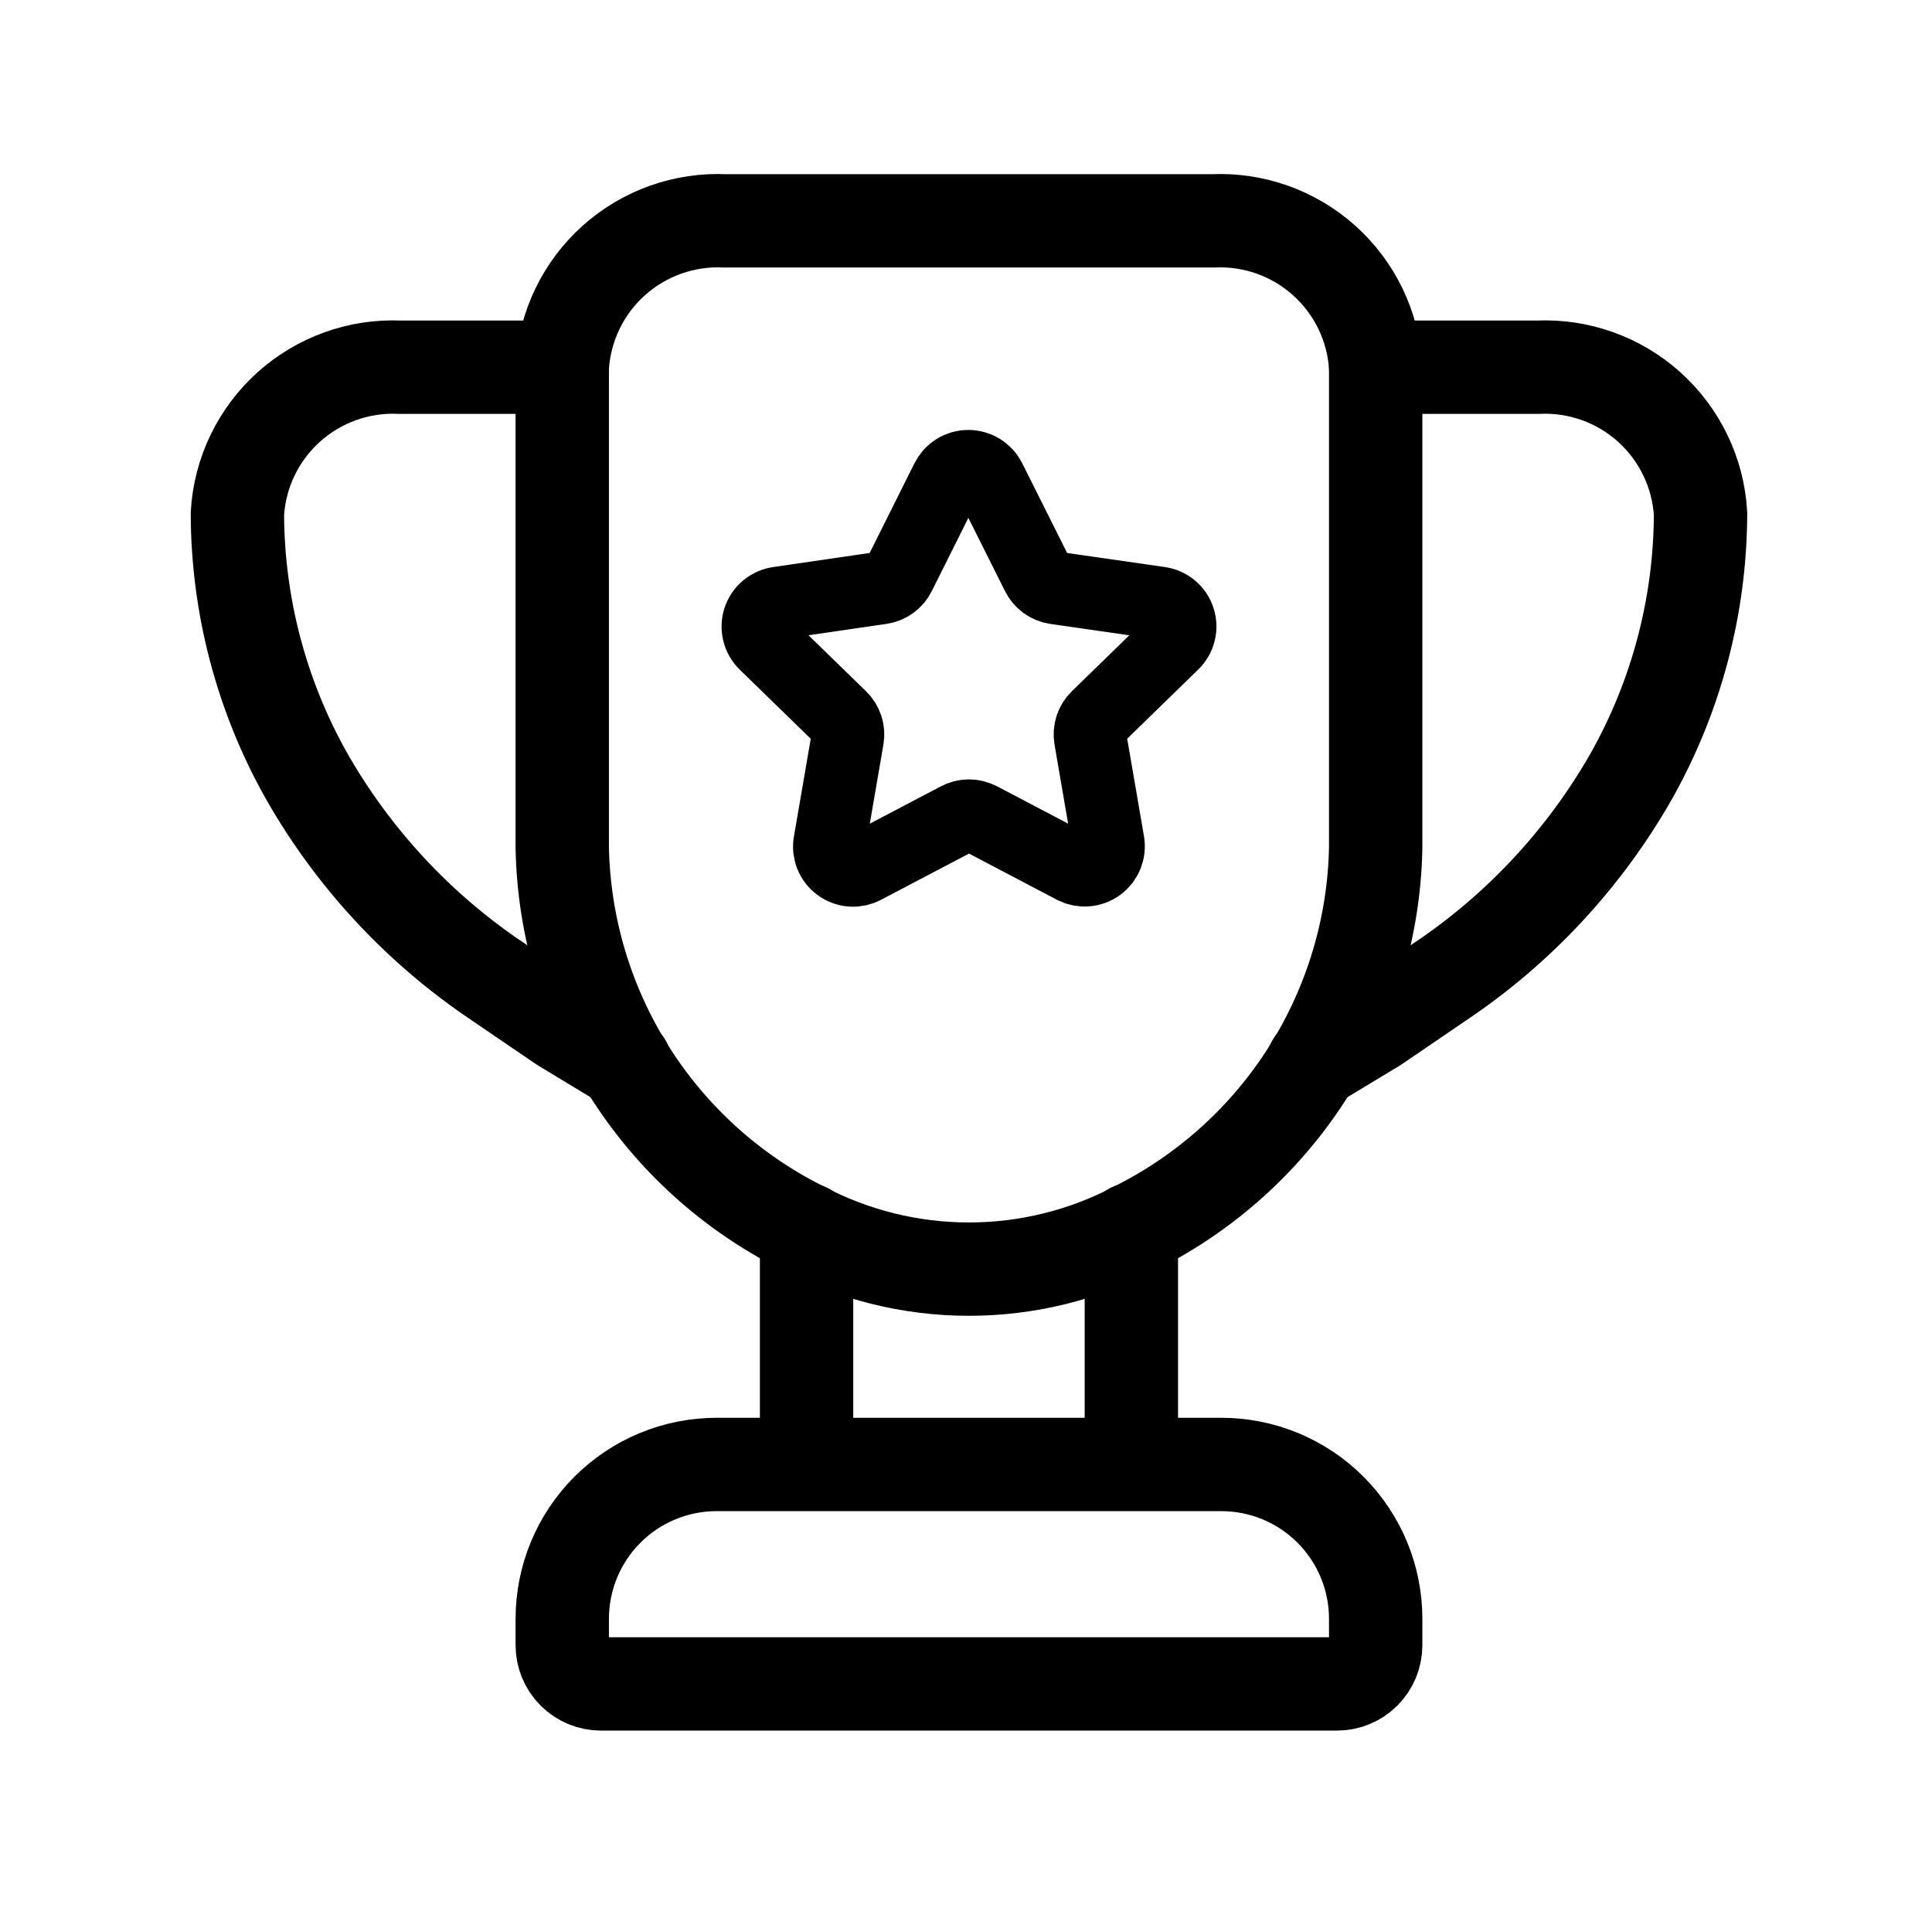 <svg width="91" height="90" viewBox="0 0 91 90" fill="none" xmlns="http://www.w3.org/2000/svg">
<path d="M57.115 10.404H34.165C32.235 10.31 30.346 10.982 28.908 12.272C27.47 13.562 26.599 15.368 26.483 17.297V39.937C26.556 43.661 27.644 47.294 29.629 50.445C31.615 53.596 34.422 56.146 37.749 57.82C40.18 59.108 42.889 59.782 45.64 59.782C48.391 59.782 51.1 59.108 53.531 57.82C56.858 56.146 59.666 53.596 61.651 50.445C63.636 47.294 64.724 43.661 64.797 39.937V17.297C64.682 15.368 63.81 13.562 62.372 12.272C60.934 10.982 59.045 10.31 57.115 10.404Z" stroke="black" stroke-width="4.397" stroke-linecap="round"/>
<path d="M64.797 17.297H72.45C74.374 17.212 76.254 17.888 77.685 19.177C79.116 20.467 79.983 22.267 80.098 24.189C80.087 28.51 78.971 32.757 76.857 36.525C74.644 40.421 71.553 43.748 67.83 46.242L64.797 48.309L61.835 50.101M26.483 17.297H18.831C16.906 17.212 15.026 17.888 13.595 19.177C12.164 20.467 11.297 22.267 11.182 24.189C11.193 28.511 12.307 32.758 14.423 36.525C16.636 40.421 19.727 43.748 23.45 46.242L26.483 48.309L29.445 50.101M37.991 68.983V57.921M53.289 68.983V57.921M33.755 68.983H57.525C58.48 68.983 59.425 69.171 60.308 69.536C61.19 69.902 61.992 70.437 62.667 71.113C63.342 71.788 63.878 72.59 64.243 73.472C64.609 74.354 64.797 75.3 64.797 76.255V77.496C64.797 77.98 64.605 78.444 64.262 78.787C63.92 79.129 63.456 79.321 62.972 79.321H28.308C27.824 79.321 27.36 79.129 27.018 78.787C26.675 78.444 26.483 77.98 26.483 77.496V76.255C26.483 74.327 27.249 72.478 28.612 71.114C29.975 69.75 31.823 68.984 33.752 68.983H33.755Z" stroke="black" stroke-width="4.397" stroke-linecap="round"/>
<path d="M46.173 38.555L50.569 40.865C50.755 40.961 50.964 41.004 51.173 40.988C51.382 40.973 51.583 40.899 51.752 40.775C51.921 40.652 52.052 40.483 52.131 40.289C52.21 40.095 52.233 39.883 52.197 39.676L51.355 34.785C51.324 34.604 51.337 34.419 51.394 34.245C51.45 34.071 51.548 33.913 51.679 33.786L55.237 30.321C55.39 30.176 55.499 29.991 55.551 29.787C55.604 29.582 55.597 29.368 55.532 29.167C55.468 28.966 55.348 28.788 55.186 28.653C55.024 28.518 54.828 28.431 54.619 28.402L49.705 27.695C49.526 27.668 49.356 27.598 49.21 27.491C49.064 27.384 48.946 27.243 48.867 27.08L46.62 22.59C46.527 22.402 46.383 22.243 46.205 22.132C46.027 22.021 45.821 21.962 45.61 21.962C45.4 21.962 45.194 22.021 45.016 22.132C44.837 22.243 44.694 22.402 44.601 22.59L42.358 27.08C42.278 27.243 42.159 27.384 42.013 27.491C41.866 27.598 41.696 27.668 41.516 27.695L36.673 28.402C36.463 28.43 36.266 28.516 36.103 28.65C35.941 28.785 35.819 28.962 35.753 29.163C35.687 29.363 35.679 29.578 35.73 29.783C35.78 29.988 35.888 30.175 36.039 30.321L39.597 33.786C39.729 33.913 39.828 34.07 39.885 34.244C39.943 34.419 39.956 34.604 39.925 34.785L39.083 39.676C39.044 39.883 39.065 40.097 39.142 40.293C39.219 40.489 39.351 40.659 39.52 40.783C39.69 40.908 39.892 40.982 40.102 40.997C40.312 41.012 40.522 40.967 40.708 40.868L45.104 38.559C45.268 38.469 45.452 38.422 45.638 38.422C45.825 38.422 46.009 38.469 46.173 38.559" stroke="black" stroke-width="3.42" stroke-linecap="round" stroke-linejoin="round"/>
</svg>
